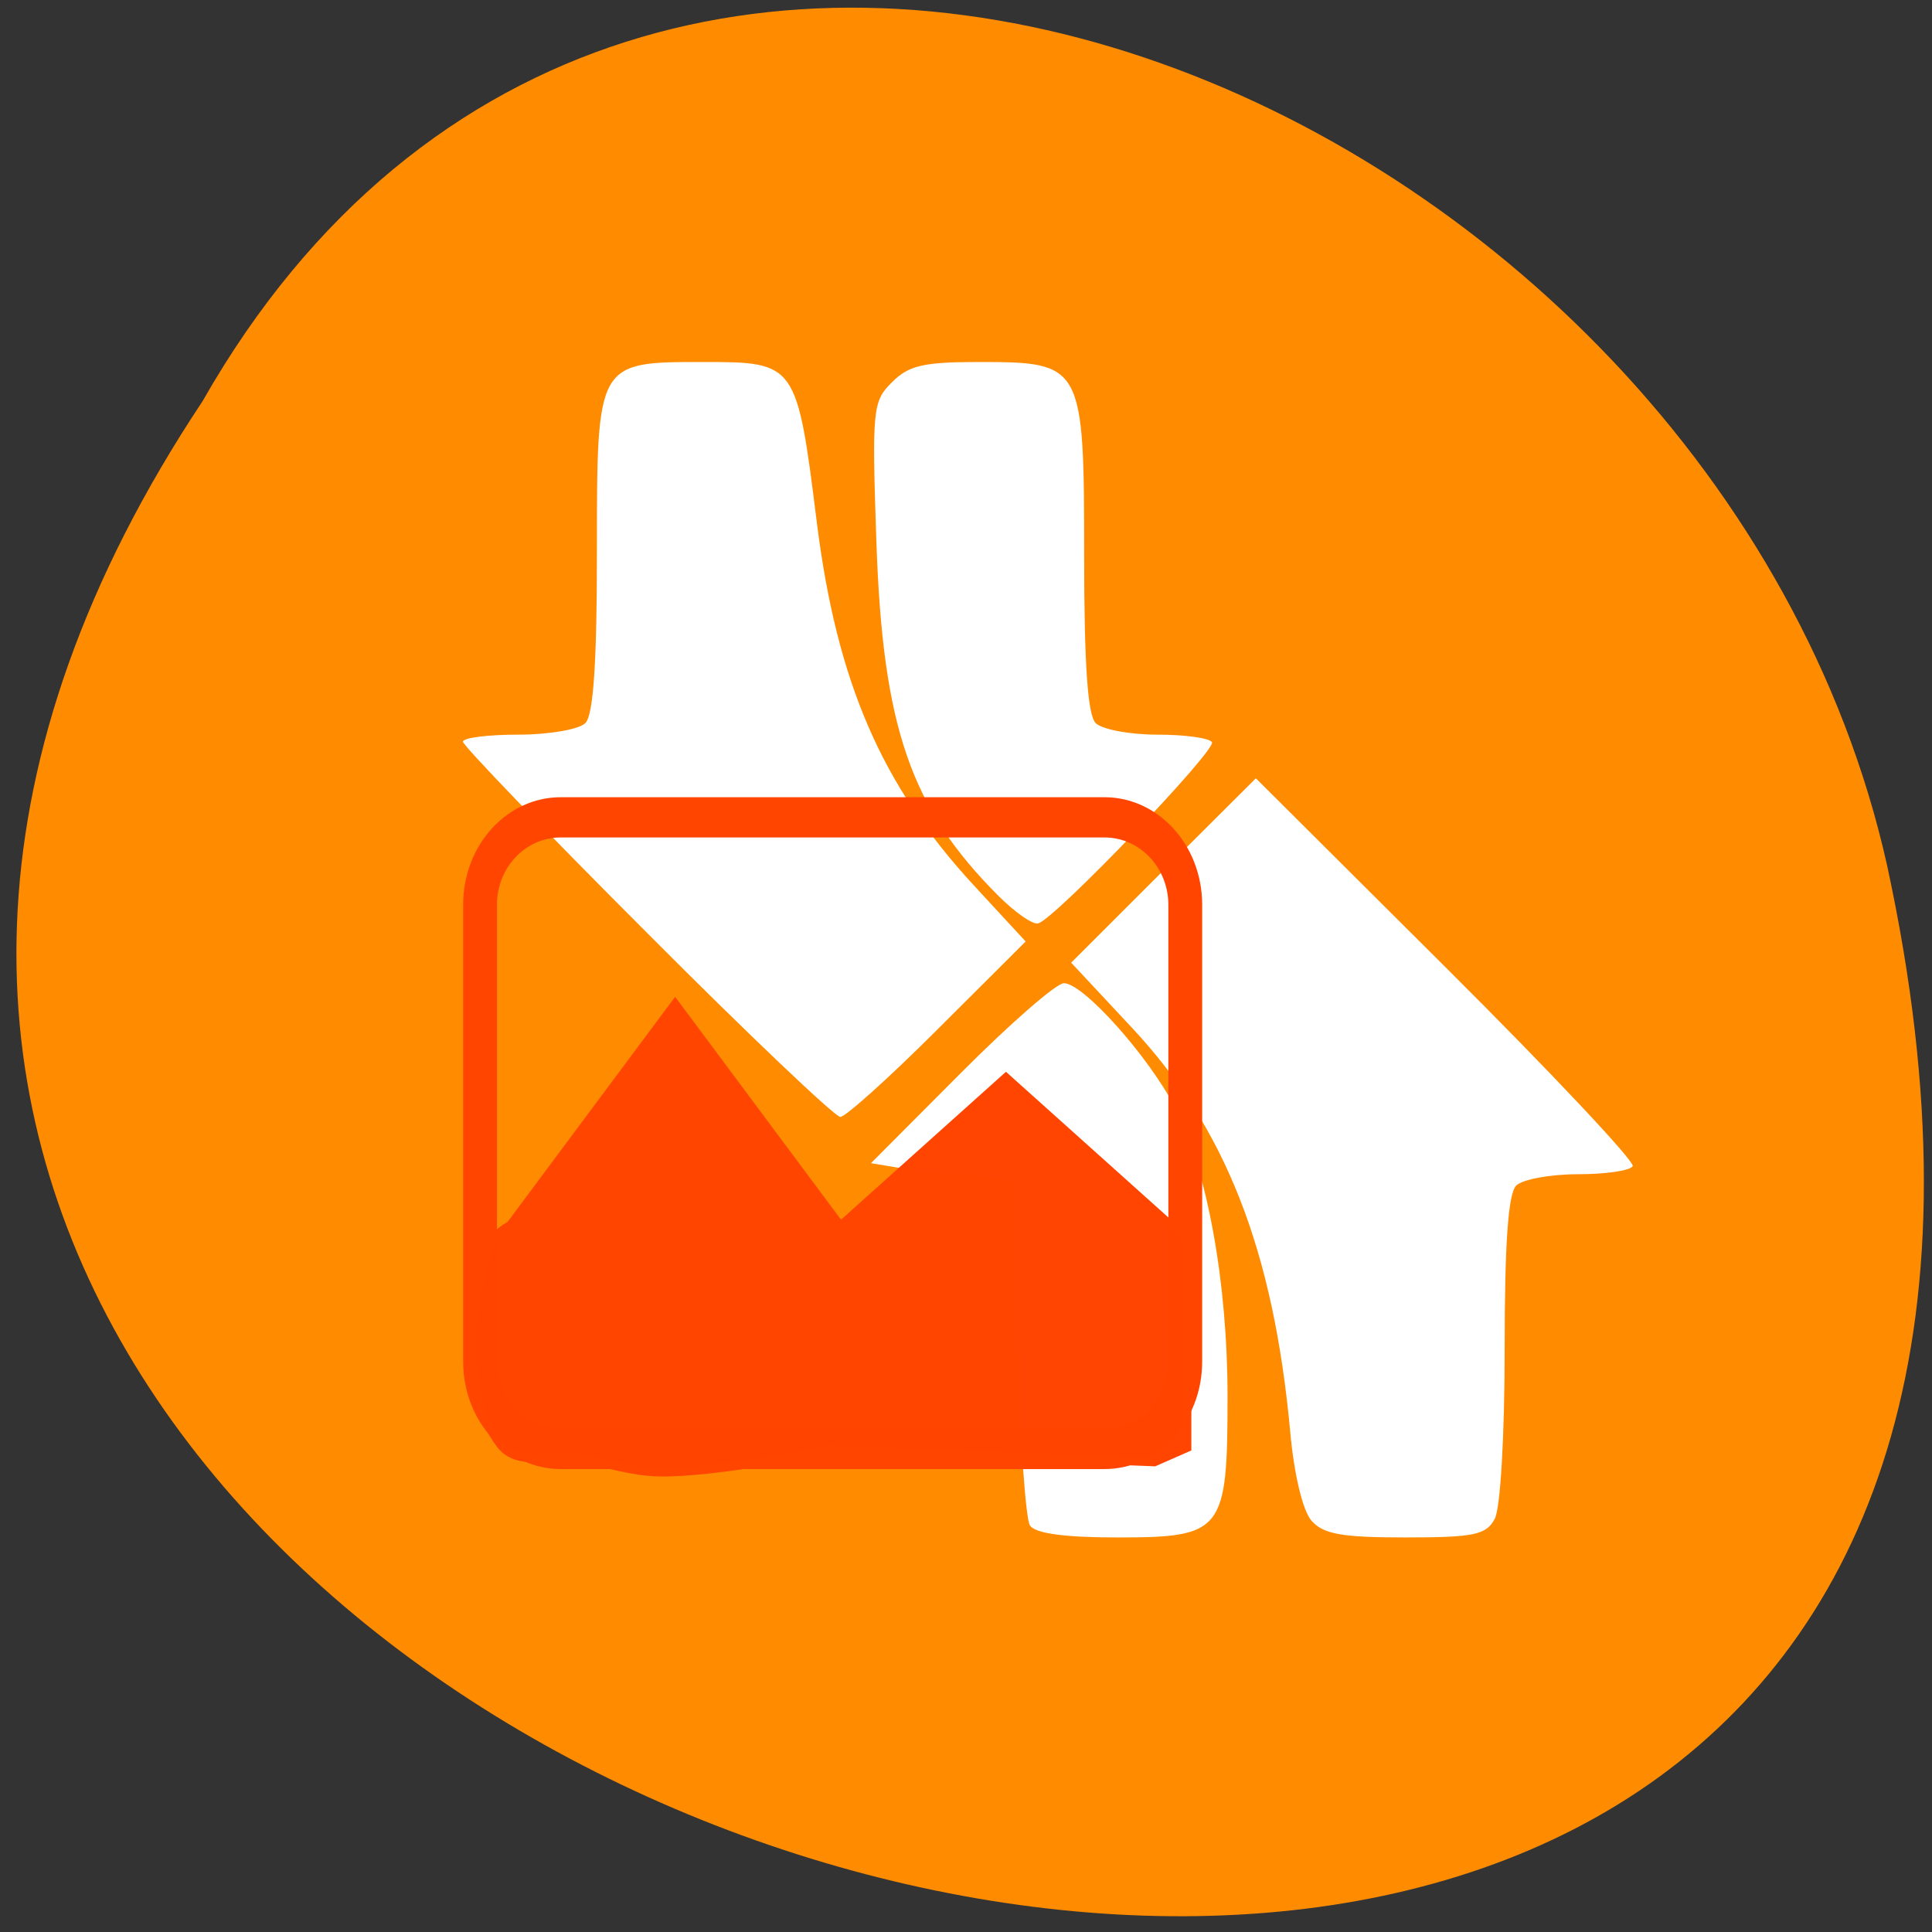 
<svg xmlns="http://www.w3.org/2000/svg" xmlns:xlink="http://www.w3.org/1999/xlink" width="32px" height="32px" viewBox="0 0 32 32" version="1.1">
<rect x="0" y="0" width="32" height="32" fill="#333333" stroke="none"/>
<g id="surface1">
<path style=" stroke:none;fill-rule:nonzero;fill:rgb(100%,27.059%,0%);fill-opacity:1;" d="M 21.133 11.152 C 21.133 12.68 19.902 13.918 18.391 13.918 C 16.875 13.918 15.648 12.68 15.648 11.152 C 15.648 9.625 16.875 8.387 18.391 8.387 C 19.902 8.387 21.133 9.625 21.133 11.152 Z M 21.133 11.152 "/>
<path style=" stroke:none;fill-rule:nonzero;fill:rgb(100%,27.059%,0%);fill-opacity:1;" d="M 21.457 20.867 C 21.457 22.395 20.23 23.633 18.715 23.633 C 17.199 23.633 15.973 22.395 15.973 20.867 C 15.973 19.34 17.203 18.102 18.715 18.102 C 20.23 18.102 21.457 19.34 21.457 20.867 Z M 21.457 20.867 "/>
<path style=" stroke:none;fill-rule:nonzero;fill:rgb(100%,27.059%,0%);fill-opacity:1;" d="M 10.941 15.555 C 10.941 17.082 9.715 18.32 8.199 18.32 C 6.684 18.32 5.457 17.082 5.457 15.555 C 5.457 14.027 6.684 12.789 8.199 12.789 C 9.715 12.789 10.941 14.027 10.941 15.555 Z M 10.941 15.555 "/>
<path style=" stroke:none;fill-rule:nonzero;fill:rgb(100%,54.902%,0%);fill-opacity:1;" d="M 3.355 6.645 C -12.438 30.41 37.918 45.047 31.254 14.324 C 28.41 1.629 10.594 -6.078 3.355 6.645 Z M 3.355 6.645 "/>
<path style=" stroke:none;fill-rule:nonzero;fill:rgb(100%,100%,100%);fill-opacity:1;" d="M 17.059 25.266 C 16.988 25.156 16.895 23.82 16.848 22.297 L 16.77 19.527 L 16.137 19.488 C 15.789 19.465 15.262 19.406 14.965 19.355 L 14.426 19.266 L 15.91 17.777 C 16.73 16.953 17.496 16.285 17.621 16.285 C 17.945 16.285 19.031 17.504 19.465 18.348 C 19.996 19.391 20.332 21.246 20.332 23.129 C 20.332 25.367 20.258 25.465 18.512 25.465 C 17.625 25.465 17.145 25.398 17.059 25.266 Z M 21.723 25.188 C 21.578 25.023 21.434 24.422 21.371 23.723 C 21.094 20.707 20.297 18.676 18.746 17.02 L 17.742 15.945 L 19.27 14.418 L 20.801 12.891 L 23.961 16.039 C 25.699 17.77 27.086 19.246 27.043 19.316 C 26.996 19.391 26.59 19.449 26.133 19.449 C 25.676 19.449 25.215 19.535 25.113 19.637 C 24.98 19.77 24.922 20.598 24.922 22.34 C 24.922 23.77 24.852 24.984 24.758 25.156 C 24.617 25.422 24.418 25.465 23.277 25.465 C 22.223 25.465 21.918 25.41 21.723 25.188 Z M 10.715 15.449 C 9.039 13.773 7.668 12.348 7.668 12.285 C 7.668 12.219 8.082 12.168 8.586 12.168 C 9.09 12.168 9.59 12.082 9.695 11.977 C 9.828 11.844 9.887 10.988 9.887 9.137 C 9.887 5.988 9.879 5.996 11.648 5.996 C 13.188 5.996 13.199 6.008 13.531 8.668 C 13.863 11.301 14.605 13.016 16.133 14.668 L 16.988 15.594 L 15.531 17.047 C 14.73 17.848 14.004 18.5 13.918 18.5 C 13.832 18.5 12.387 17.129 10.715 15.449 Z M 16.535 14.836 C 15.082 13.383 14.621 12.043 14.516 8.98 C 14.441 6.777 14.453 6.648 14.773 6.332 C 15.051 6.051 15.301 5.996 16.215 5.996 C 17.934 5.996 17.957 6.035 17.957 9.207 C 17.957 11.004 18.016 11.848 18.148 11.977 C 18.254 12.082 18.711 12.168 19.168 12.168 C 19.621 12.168 20.031 12.223 20.074 12.293 C 20.152 12.422 17.496 15.199 17.199 15.293 C 17.113 15.324 16.816 15.117 16.535 14.836 Z M 16.535 14.836 "/>
<path style="fill:none;stroke-width:4.829;stroke-linecap:round;stroke-linejoin:miter;stroke:rgb(100%,27.059%,0%);stroke-opacity:1;stroke-miterlimit:4;" d="M 136.423 849.563 L 214.068 849.563 C 220.418 849.563 225.592 854.254 225.592 860.046 L 225.592 914.889 C 225.592 920.681 220.418 925.371 214.068 925.371 L 136.423 925.371 C 130.04 925.371 124.899 920.681 124.899 914.889 L 124.899 860.046 C 124.899 854.254 130.04 849.563 136.423 849.563 Z M 136.423 849.563 " transform="matrix(0.116,0,0,0.138,-6.537,-103.702)"/>
<path style="fill-rule:evenodd;fill:rgb(100%,27.059%,0%);fill-opacity:0.996;stroke-width:1;stroke-linecap:butt;stroke-linejoin:miter;stroke:rgb(100%,27.059%,0%);stroke-opacity:1;stroke-miterlimit:4;" d="M 129.133 898.529 L 152.752 871.856 L 176.371 898.529 L 199.99 880.728 L 225.961 900.309 L 225.961 925.202 L 221.224 926.954 L 174.859 925.428 C 174.859 925.428 158.598 928.338 150.4 928.169 C 146.57 928.112 142.807 927.038 139.01 926.473 C 135.214 925.908 130.208 927.632 127.654 924.75 C 122.211 918.675 123.253 907.684 126.747 900.309 C 127.184 899.405 129.133 898.529 129.133 898.529 Z M 129.133 898.529 " transform="matrix(0.116,0,0,0.138,-6.537,-103.702)"/>
</g>
</svg>
